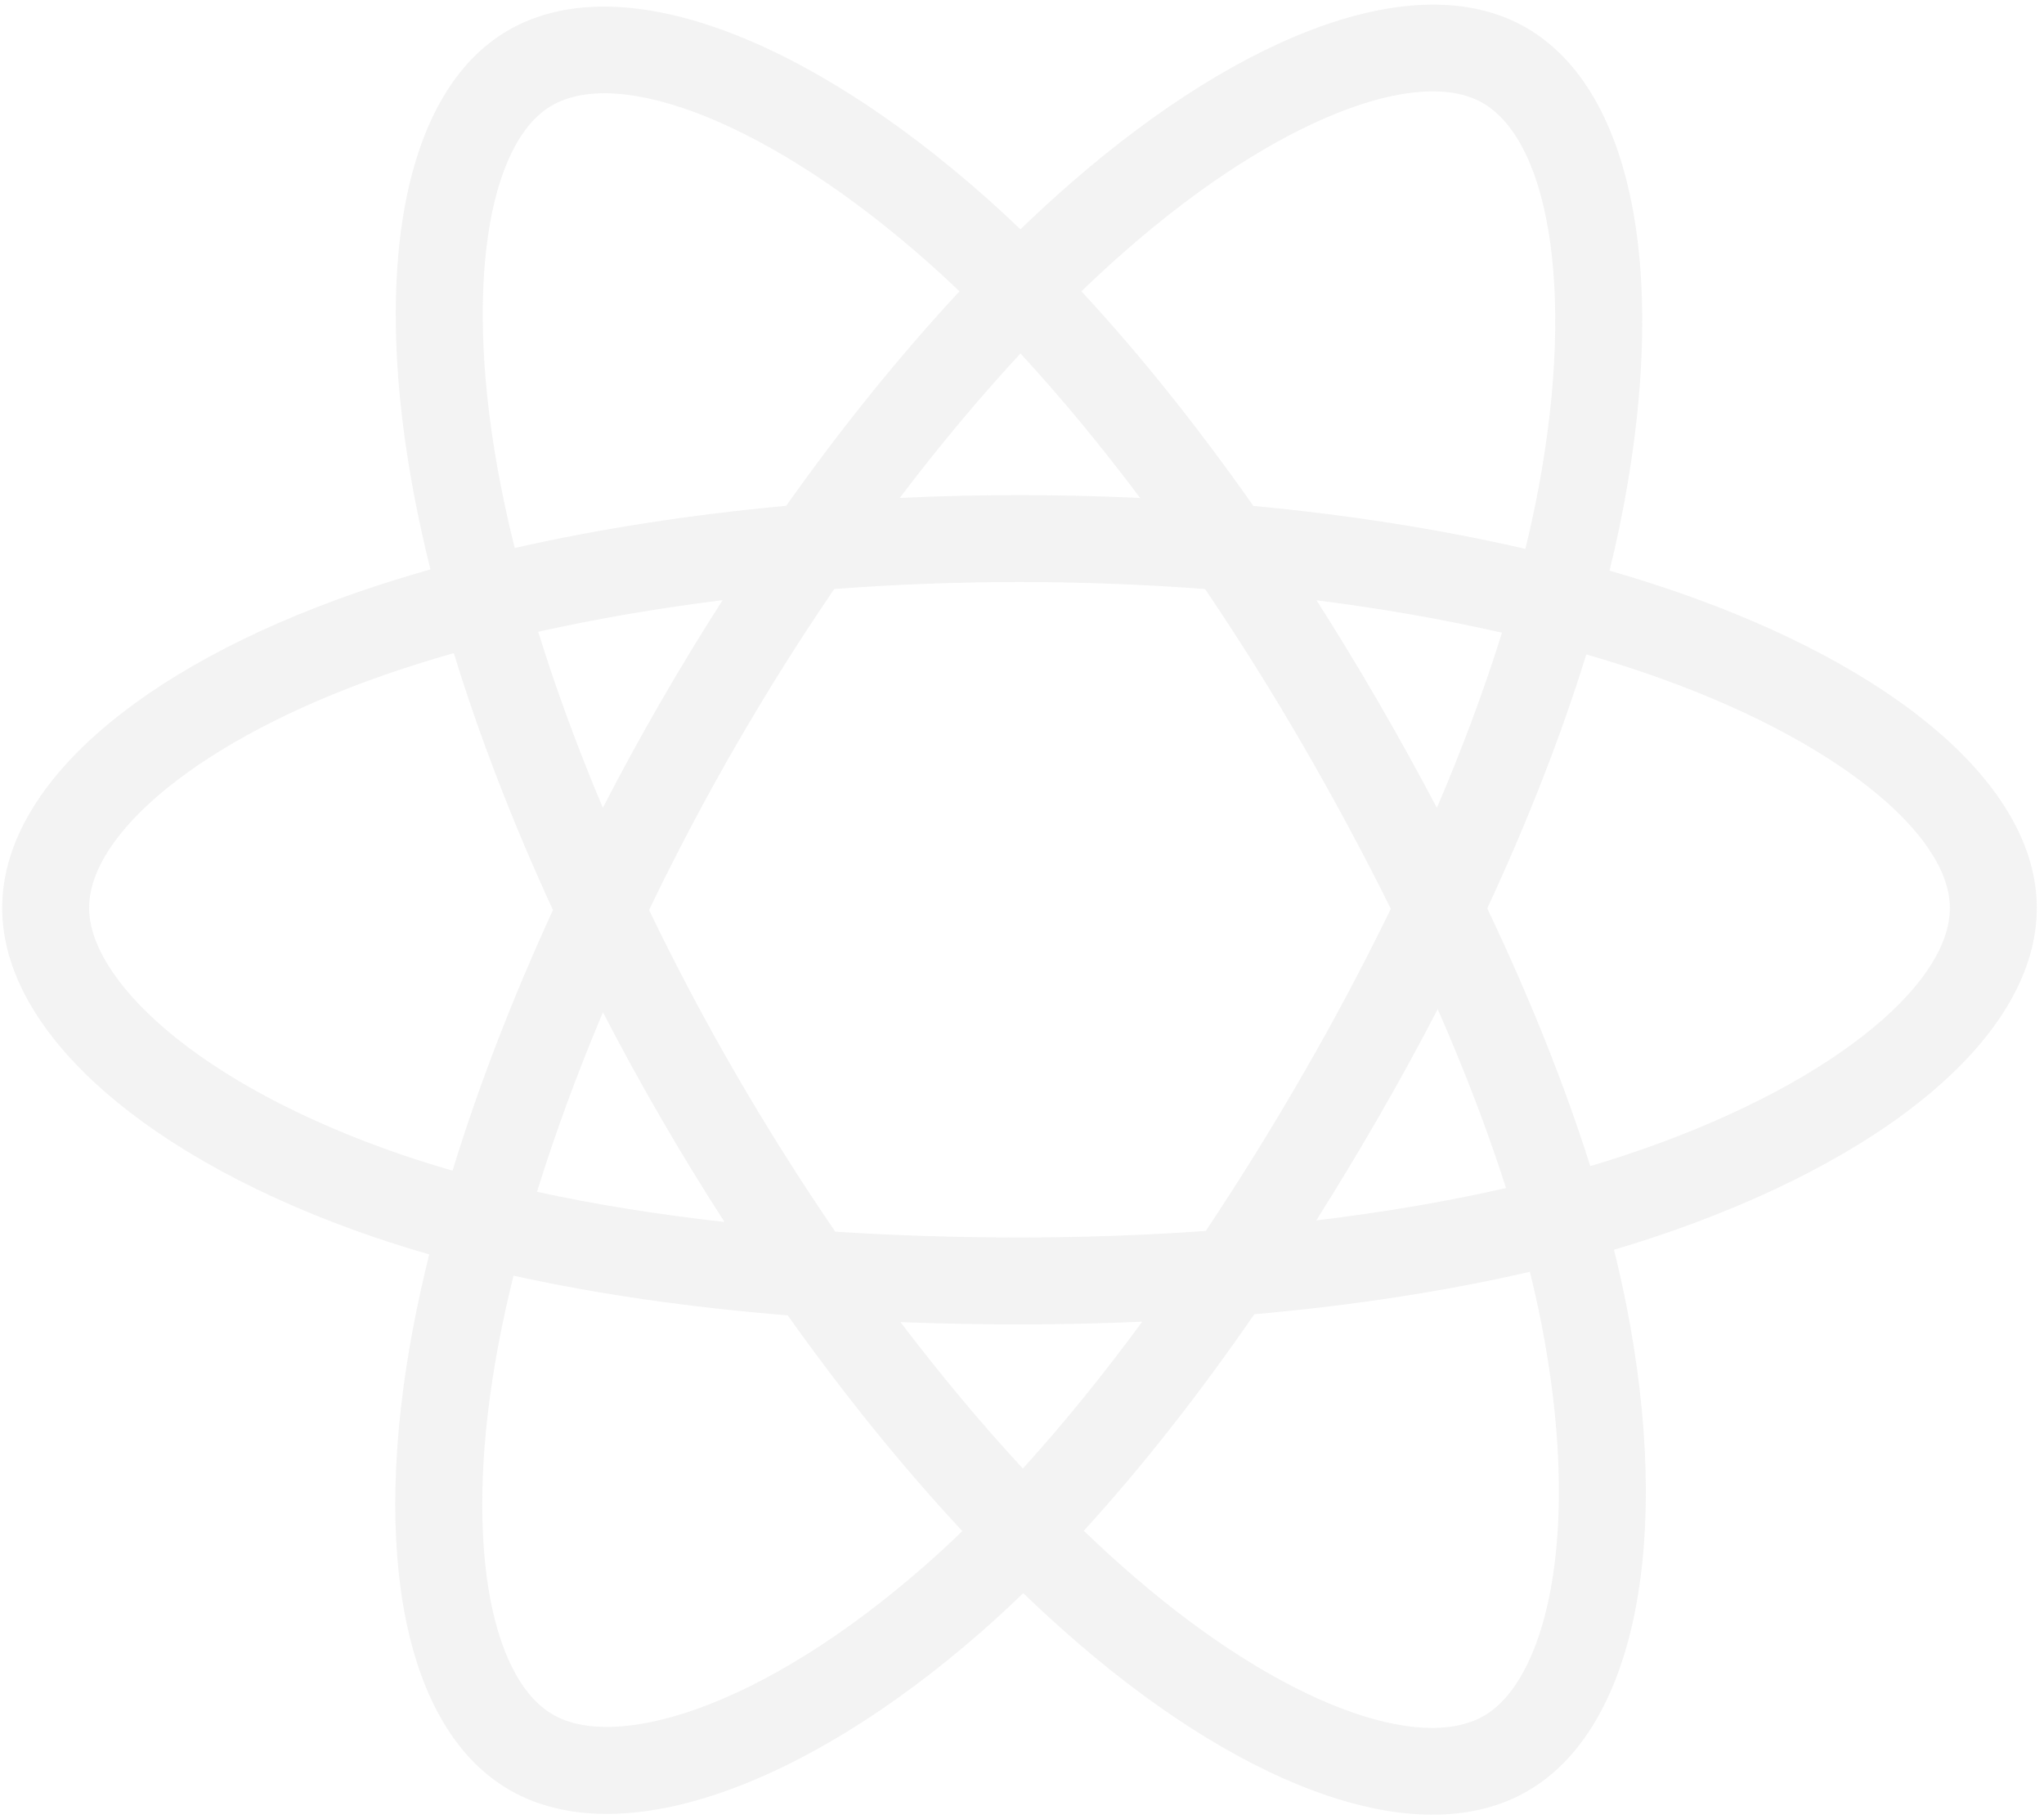 <?xml version="1.0" encoding="UTF-8"?>
<svg width="227px" height="202px" viewBox="0 0 227 202" version="1.1" xmlns="http://www.w3.org/2000/svg" xmlns:xlink="http://www.w3.org/1999/xlink">
    <!-- Generator: Sketch 45.1 (43504) - http://www.bohemiancoding.com/sketch -->
    <title>Logo</title>
    <desc>Created with Sketch.</desc>
    <defs></defs>
    <g id="Page-2" stroke="none" stroke-width="1" fill="none" fill-rule="evenodd" opacity="0.102">
        <g id="Logo" style="mix-blend-mode: lighten;" fill-rule="nonzero" fill="#868686">
            <path d="M186.025,65.674 C210.429,74.075 226.199,87.235 226.199,100.842 C226.199,115.033 209.346,128.908 183.442,137.49 C182.073,137.944 180.67,138.38 179.24,138.802 C179.75,140.854 180.205,142.869 180.595,144.842 C185.709,170.673 181.771,191.904 169.651,198.92 C157.916,205.713 138.95,199.04 119.746,182.515 C117.659,180.714 115.622,178.856 113.638,176.942 C112.063,178.465 110.49,179.918 108.923,181.288 C89.097,198.618 68.737,205.808 56.606,198.813 C44.861,192.038 41.17,172.275 45.896,147.385 C46.412,144.68 47.004,141.99 47.671,139.318 C45.619,138.732 43.581,138.095 41.561,137.408 C16.643,128.892 0.243,114.846 0.243,100.842 C0.243,87.284 15.521,74.212 39.443,65.872 C42.117,64.94 44.912,64.064 47.806,63.242 C47.186,60.762 46.629,58.266 46.136,55.758 C41.179,30.428 44.667,10.185 56.443,3.368 C68.724,-3.741 89.177,3.893 109.582,22.011 C110.851,23.14 112.099,24.293 113.326,25.469 C115.158,23.701 117.033,21.979 118.952,20.306 C138.422,3.363 157.7,-3.725 169.487,3.073 C181.781,10.161 185.381,31.693 179.875,58.421 C179.531,60.081 179.156,61.735 178.751,63.382 C181.195,64.085 183.62,64.849 186.025,65.674 Z M180.406,128.328 L180.407,128.328 C202.772,120.917 216.547,109.577 216.547,100.842 C216.547,92.642 203.793,81.999 182.883,74.802 C180.721,74.057 178.477,73.352 176.166,72.682 C173.386,81.677 169.676,91.18 165.169,100.89 C169.891,110.835 173.751,120.462 176.611,129.515 C177.903,129.132 179.171,128.737 180.406,128.328 Z M171.126,146.717 C170.773,144.934 170.363,143.111 169.903,141.251 C160.544,143.414 150.224,144.999 139.3,145.968 C133.09,154.958 126.727,163.054 120.36,170.018 C122.262,171.848 124.159,173.578 126.042,175.198 C142.464,189.33 157.693,194.688 164.814,190.566 C168.16,188.629 170.866,183.793 172.212,176.539 C173.71,168.466 173.387,158.139 171.126,146.717 Z M77.276,189.854 L77.277,189.854 C85.019,187.119 93.804,181.683 102.571,174.019 C104.038,172.733 105.474,171.411 106.876,170.055 C100.278,162.974 93.731,154.888 87.48,146.091 C76.53,145.203 66.285,143.73 57.03,141.683 C56.411,144.168 55.861,146.67 55.38,149.185 C51.339,170.47 54.301,186.34 61.429,190.45 C64.778,192.381 70.319,192.311 77.276,189.854 Z M44.683,128.274 C46.528,128.902 48.388,129.484 50.261,130.02 C53.115,120.715 56.877,110.946 61.411,101.077 C56.935,91.353 53.226,81.737 50.398,72.54 C47.782,73.28 45.189,74.096 42.621,74.987 C22.162,82.12 9.895,92.615 9.895,100.842 C9.895,104.709 12.725,109.474 18.329,114.274 C24.566,119.614 33.665,124.508 44.683,128.274 Z M55.609,53.904 L55.609,53.903 C56.068,56.236 56.586,58.558 57.162,60.865 C66.514,58.746 76.687,57.164 87.314,56.179 C93.511,47.433 99.998,39.408 106.562,32.359 C105.429,31.276 104.298,30.229 103.172,29.229 C85.554,13.586 68.839,7.346 61.279,11.722 C54.182,15.83 51.362,32.201 55.609,53.904 Z M153.076,77.971 C155.321,81.847 157.488,85.767 159.576,89.729 C162.434,83.039 164.861,76.513 166.808,70.272 C160.322,68.791 153.415,67.581 146.205,66.671 C148.576,70.388 150.867,74.155 153.076,77.971 Z M113.329,39.257 C108.807,44.136 104.31,49.514 99.92,55.303 C108.817,54.887 117.729,54.889 126.626,55.309 C122.24,49.466 117.781,44.08 113.329,39.257 Z M73.327,78.037 C75.547,74.189 77.856,70.393 80.254,66.653 C73.091,67.548 66.216,68.727 59.769,70.17 C61.733,76.5 64.138,83.055 66.949,89.722 C68.984,85.778 71.11,81.882 73.327,78.037 Z M80.46,135.72 C78.003,131.909 75.638,128.04 73.366,124.116 C71.139,120.269 69.003,116.371 66.96,112.424 C64.089,119.234 61.631,125.93 59.636,132.372 C66.081,133.775 73.06,134.894 80.46,135.72 Z M113.596,163.109 C118.018,158.24 122.461,152.772 126.861,146.792 C122.38,146.992 117.827,147.095 113.221,147.095 C108.738,147.095 104.327,147.009 100.001,146.839 C104.458,152.712 109.021,158.172 113.596,163.109 Z M159.668,112.077 C157.573,116.116 155.388,120.107 153.115,124.049 C150.879,127.927 148.566,131.761 146.178,135.547 C153.631,134.653 160.704,133.449 167.256,131.954 C165.234,125.621 162.688,118.961 159.668,112.077 Z M144.753,119.227 L144.754,119.227 C148.206,113.248 151.445,107.147 154.463,100.937 C151.413,94.79 148.165,88.743 144.722,82.807 C141.299,76.886 137.667,71.088 133.835,65.424 C127.117,64.912 120.218,64.644 113.222,64.644 C106.257,64.644 99.367,64.91 92.647,65.418 C88.775,71.091 85.121,76.909 81.691,82.86 L81.691,82.858 C78.26,88.807 75.054,94.884 72.08,101.074 C75.062,107.263 78.277,113.336 81.72,119.28 C85.179,125.256 88.862,131.099 92.763,136.797 C99.35,137.224 106.19,137.443 113.221,137.443 C120.281,137.443 127.209,137.196 133.913,136.717 C137.715,131.006 141.33,125.173 144.753,119.227 Z M164.666,11.435 C157.562,7.338 141.971,13.07 125.289,27.588 C123.518,29.133 121.785,30.723 120.093,32.354 C126.551,39.312 132.984,47.351 139.193,56.192 C149.851,57.192 160.031,58.802 169.405,60.965 C169.771,59.474 170.109,57.976 170.421,56.473 C175.175,33.396 172.232,15.799 164.666,11.435 Z" id="Shape"></path>
        </g>
    </g>
</svg>